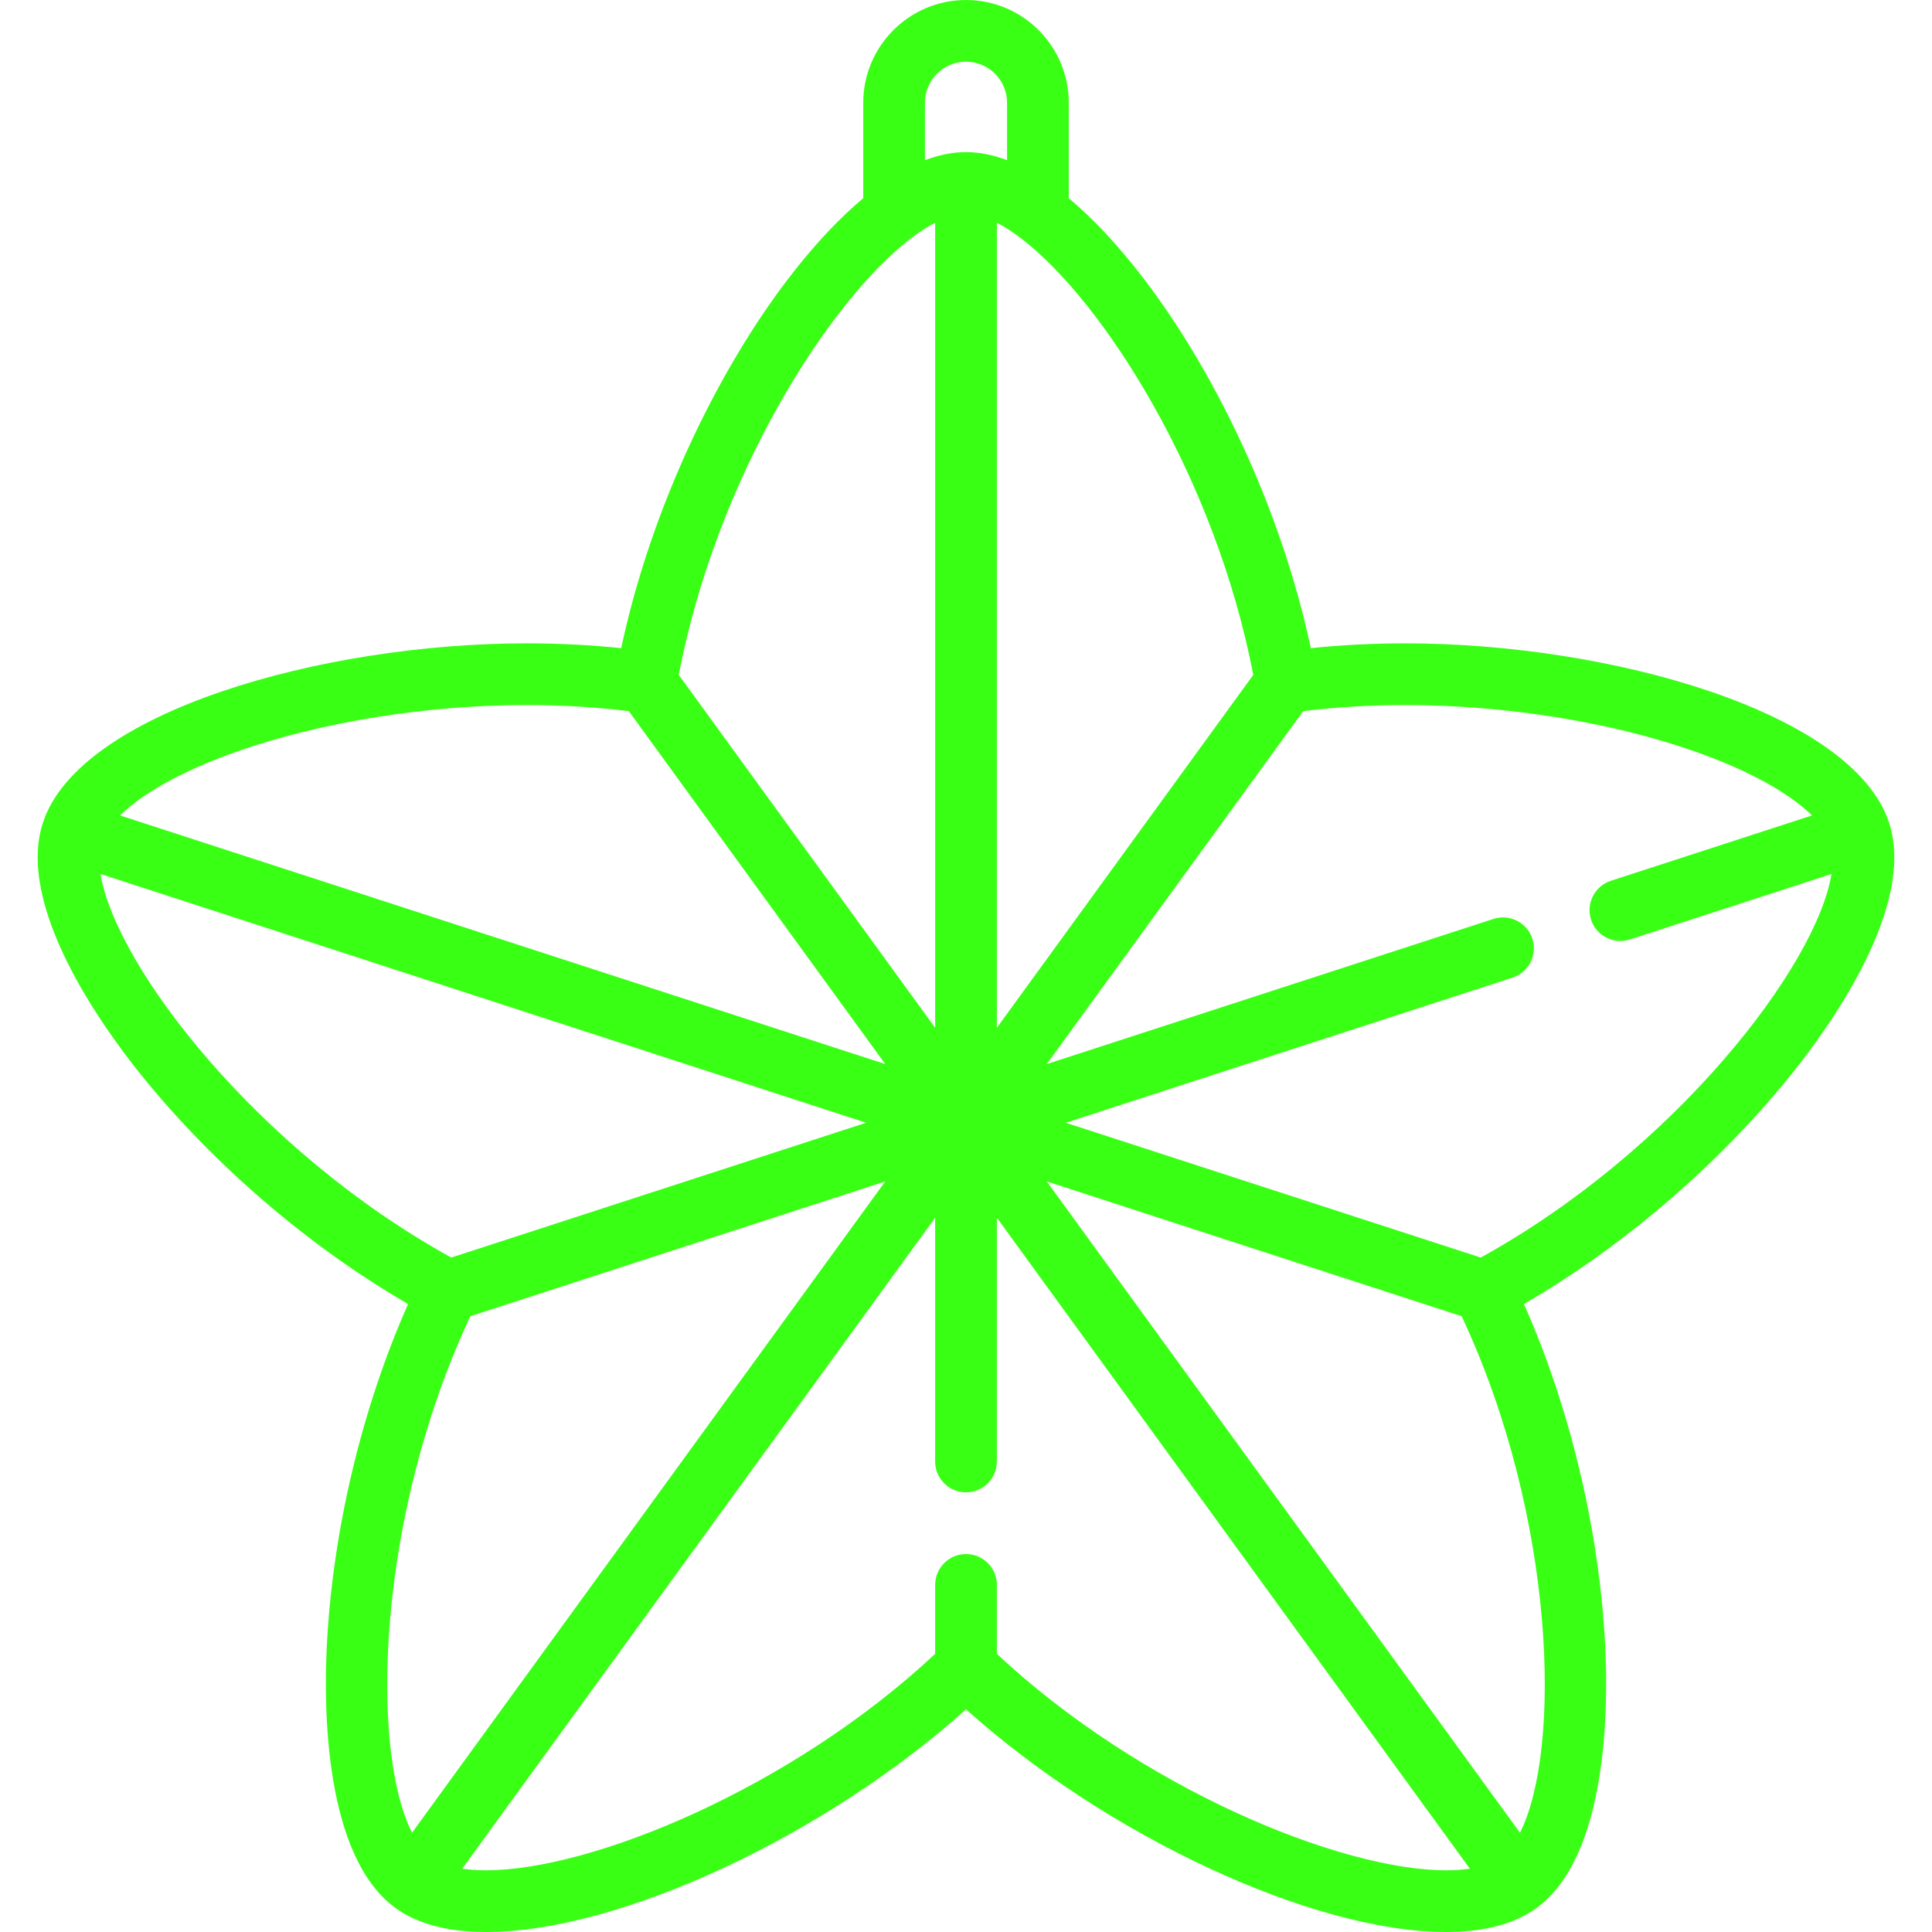 <svg fill="#39ff14" height="250px" width="250px" version="1.1" id="Capa_1" xmlns="http://www.w3.org/2000/svg" xmlns:xlink="http://www.w3.org/1999/xlink" viewBox="0 0 469.677 469.677" xml:space="preserve"><g id="SVGRepo_bgCarrier" stroke-width="0"></g><g id="SVGRepo_tracerCarrier" stroke-linecap="round" stroke-linejoin="round"></g><g id="SVGRepo_iconCarrier"> <g> <path d="M459.283,200.133c-0.011-0.035-0.017-0.07-0.028-0.105c-8.814-26.964-67.885-43.628-117.601-43.628 c-7.854,0-15.559,0.394-22.992,1.173c-5.763-27.063-17.592-55.503-32.987-79.048c-4.87-7.449-14.414-20.785-25.854-30.34V24.979 C259.82,11.206,248.614,0,234.841,0c-13.774,0-24.98,11.206-24.98,24.979v23.205c-11.441,9.555-20.984,22.891-25.854,30.34 c-15.395,23.545-27.225,51.984-32.987,79.048c-7.433-0.779-15.137-1.173-22.992-1.173c-49.739,0-108.844,16.68-117.6,43.628 c-6.602,20.319,14.445,49.557,23.801,61.185c17.636,21.917,41.027,41.956,64.986,55.8c-11.246,25.282-18.391,55.243-19.776,83.341 c-0.734,14.906-0.577,50.931,16.708,63.489c5.327,3.871,12.725,5.834,21.988,5.835c32.499,0,82.486-23.408,116.708-54.132 c34.222,30.724,84.212,54.132,116.707,54.132c9.262,0,16.66-1.963,21.988-5.835c17.285-12.559,17.442-48.583,16.708-63.489 c-1.385-28.098-8.531-58.059-19.776-83.341c23.958-13.844,47.351-33.883,64.985-55.8 C444.792,249.604,465.78,220.448,459.283,200.133z M304.676,164.064l-62.335,85.797V54.149c1.626,0.837,3.325,1.901,5.085,3.192 c0.253,0.218,0.519,0.42,0.799,0.604C268.271,73.243,295.451,116.092,304.676,164.064z M224.861,24.979 c0-5.503,4.477-9.979,9.98-9.979s9.979,4.477,9.979,9.979v13.964c-3.292-1.249-6.635-1.962-9.979-1.962 c-3.345,0-6.688,0.713-9.98,1.962V24.979z M221.459,57.943c0.278-0.182,0.542-0.383,0.793-0.599 c1.762-1.292,3.462-2.357,5.089-3.195v195.713l-62.336-85.799C174.231,116.089,201.413,73.239,221.459,57.943z M128.027,171.399 c8.551,0,16.892,0.5,24.845,1.483l62.334,85.796L29.173,198.232c5.027-4.918,14.263-10.604,29.001-15.729 C78.465,175.446,103.925,171.399,128.027,171.399z M24.436,212.465l186.134,60.479l-100.861,32.771 C62.572,279.711,28.091,234.89,24.436,212.465z M114.344,319.981l100.862-32.771L100.168,445.545 C89.944,425.254,91.495,368.727,114.344,319.981z M242.341,402.062v-16.766c0-4.143-3.357-7.5-7.5-7.5c-4.142,0-7.5,3.357-7.5,7.5 v16.766c-34.829,32.56-83.375,52.617-109.207,52.615c-2.244,0-4.151-0.147-5.779-0.385l114.986-158.265v59.27 c0,4.143,3.358,7.5,7.5,7.5c4.143,0,7.5-3.357,7.5-7.5v-59.27l114.987,158.265c-1.629,0.239-3.535,0.385-5.78,0.385 C325.713,454.677,277.166,434.619,242.341,402.062z M369.513,445.545L254.475,287.21l100.862,32.772 C378.186,368.727,379.737,425.255,369.513,445.545z M359.972,305.716l-100.862-32.771l108.602-35.287 c3.939-1.28,6.096-5.511,4.815-9.45c-1.279-3.94-5.515-6.091-9.45-4.815l-108.603,35.287l62.334-85.796 c7.953-0.984,16.293-1.483,24.845-1.483c24.1,0,49.56,4.047,69.852,11.104c14.739,5.126,23.976,10.811,29.003,15.729 l-48.898,15.889c-3.939,1.28-6.096,5.511-4.815,9.45c1.029,3.17,3.97,5.185,7.131,5.185c0.769,0,1.55-0.119,2.319-0.369l49-15.921 C441.59,234.89,407.11,279.71,359.972,305.716z"></path> </g> </g></svg>